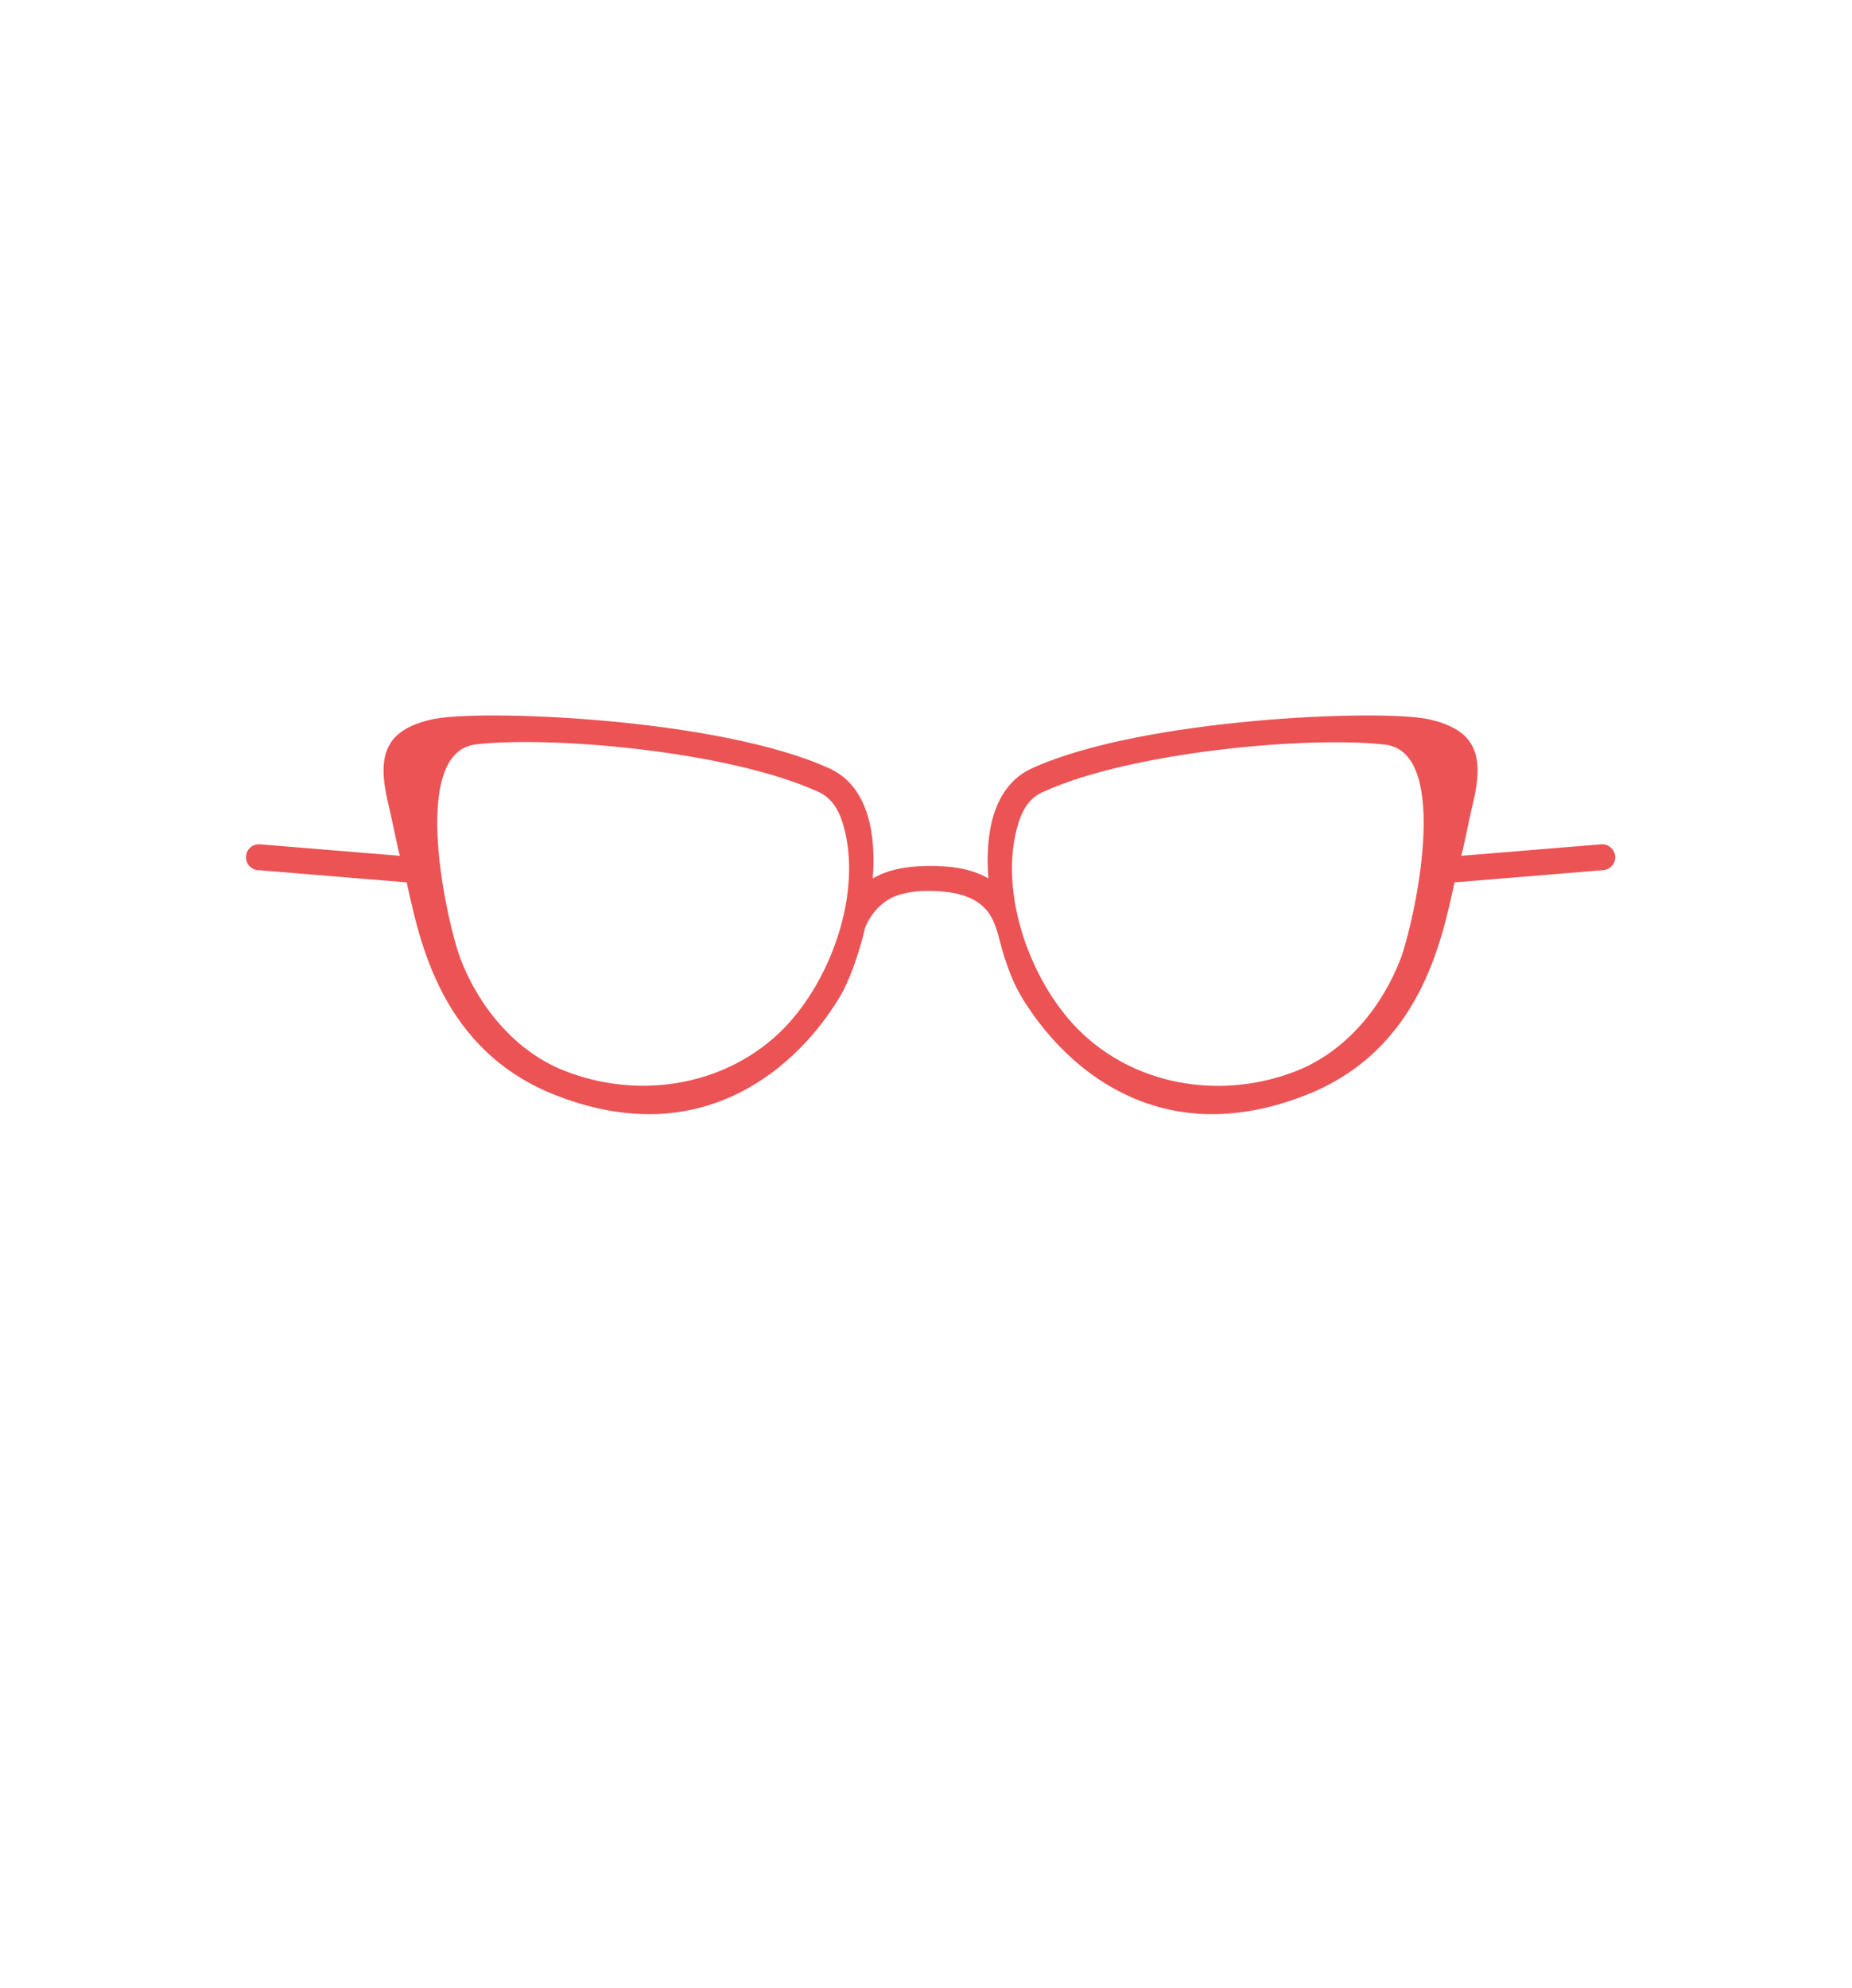 <?xml version="1.0" encoding="utf-8"?>
<!-- Generator: Adobe Illustrator 25.3.1, SVG Export Plug-In . SVG Version: 6.00 Build 0)  -->
<svg version="1.1" id="Capa_1" xmlns="http://www.w3.org/2000/svg" xmlns:xlink="http://www.w3.org/1999/xlink" x="0px" y="0px"
	 viewBox="0 0 1500 1610" style="enable-background:new 0 0 1500 1610;" xml:space="preserve">
<style type="text/css">
	.st0{fill:#EC5355;}
	.st1{fill:none;}
</style>
<g>
	<g id="Capa_2_1_">
		<g id="glasses_SELECT_SHAPE">
			<g id="red">
				<g id="_03-fashion">
					<path class="st0" d="M1296.8,683.7l-113.3,9.3c3-11,5.9-27.7,9.5-42.5c9.5-39.5,2-59.5-35.5-68c-37.7-8.5-232.6-1.2-322,39.8
						c-14.6,6.7-24.9,19.3-30.6,37.3c-4.8,15.3-5.8,33.3-4.4,51.7c-15.3-8.9-33.7-10.1-46.8-10.1s-31.6,1.2-46.8,10.1
						c1.4-18.3,0.4-36.4-4.4-51.7c-5.7-18.1-16-30.7-30.6-37.3c-89.4-41-284.2-48.3-322-39.8c-37.5,8.5-45,28.5-35.5,68
						c3.6,14.8,6.5,31.5,9.5,42.5l-113.3-9.3c-5.8-0.5-10.9,3.8-11.3,9.6c-0.5,5.8,3.8,10.9,9.6,11.3l0,0l120.5,9.9
						c10.5,47.5,27.8,135.6,120,172.1c26.4,10.4,51.8,15.6,76.2,15.6c26.5,0.1,52.7-6.4,76.1-18.8c42.3-22.2,67.7-57.9,79.1-77.2
						c6.7-11.5,14.5-32,20-55.3c4.9-11.9,14.1-21.2,24.3-25.2c10.4-4,22-4.7,33-4.1c10.6,0.5,21.1,1.9,30.6,7.1
						c3.8,2,7.2,4.7,10,7.9c8.9,10.2,10.3,24.7,14.4,37.2c3.6,11.1,7.7,22.3,13.7,32.4c11.4,19.3,36.8,55,79,77.2
						c23.4,12.4,49.6,18.9,76.1,18.8c24.4,0,49.8-5.2,76.2-15.6c92.2-36.5,109.5-124.6,120-172.1l120.5-9.9
						c5.8-0.5,10.1-5.6,9.6-11.3C1307.6,687.5,1302.5,683.2,1296.8,683.7L1296.8,683.7z M630,837.5C583.5,880.6,515.2,890,457,867
						c-39.7-15.7-69.2-51.7-84.2-91c-10.4-27.4-42.2-166.7,12.5-173.2c60-7.1,205.2,5.2,277.7,38.5c9.1,4.2,15.4,12.2,19.3,24.5
						C700.1,722.3,671.9,798.6,630,837.5z M1134.5,776.1c-14.9,39.2-44.4,75.2-84.2,91c-58.1,23-126.5,13.6-172.9-29.5
						c-42-38.9-70.1-115.2-52.4-171.6c3.9-12.3,10.2-20.4,19.3-24.5c72.5-33.3,217.7-45.6,277.7-38.5
						C1176.6,609.4,1144.8,748.7,1134.5,776.1L1134.5,776.1z"/>
				</g>
				<rect class="st1" width="1500" height="1610"/>
			</g>
		</g>
	</g>
</g>
</svg>
